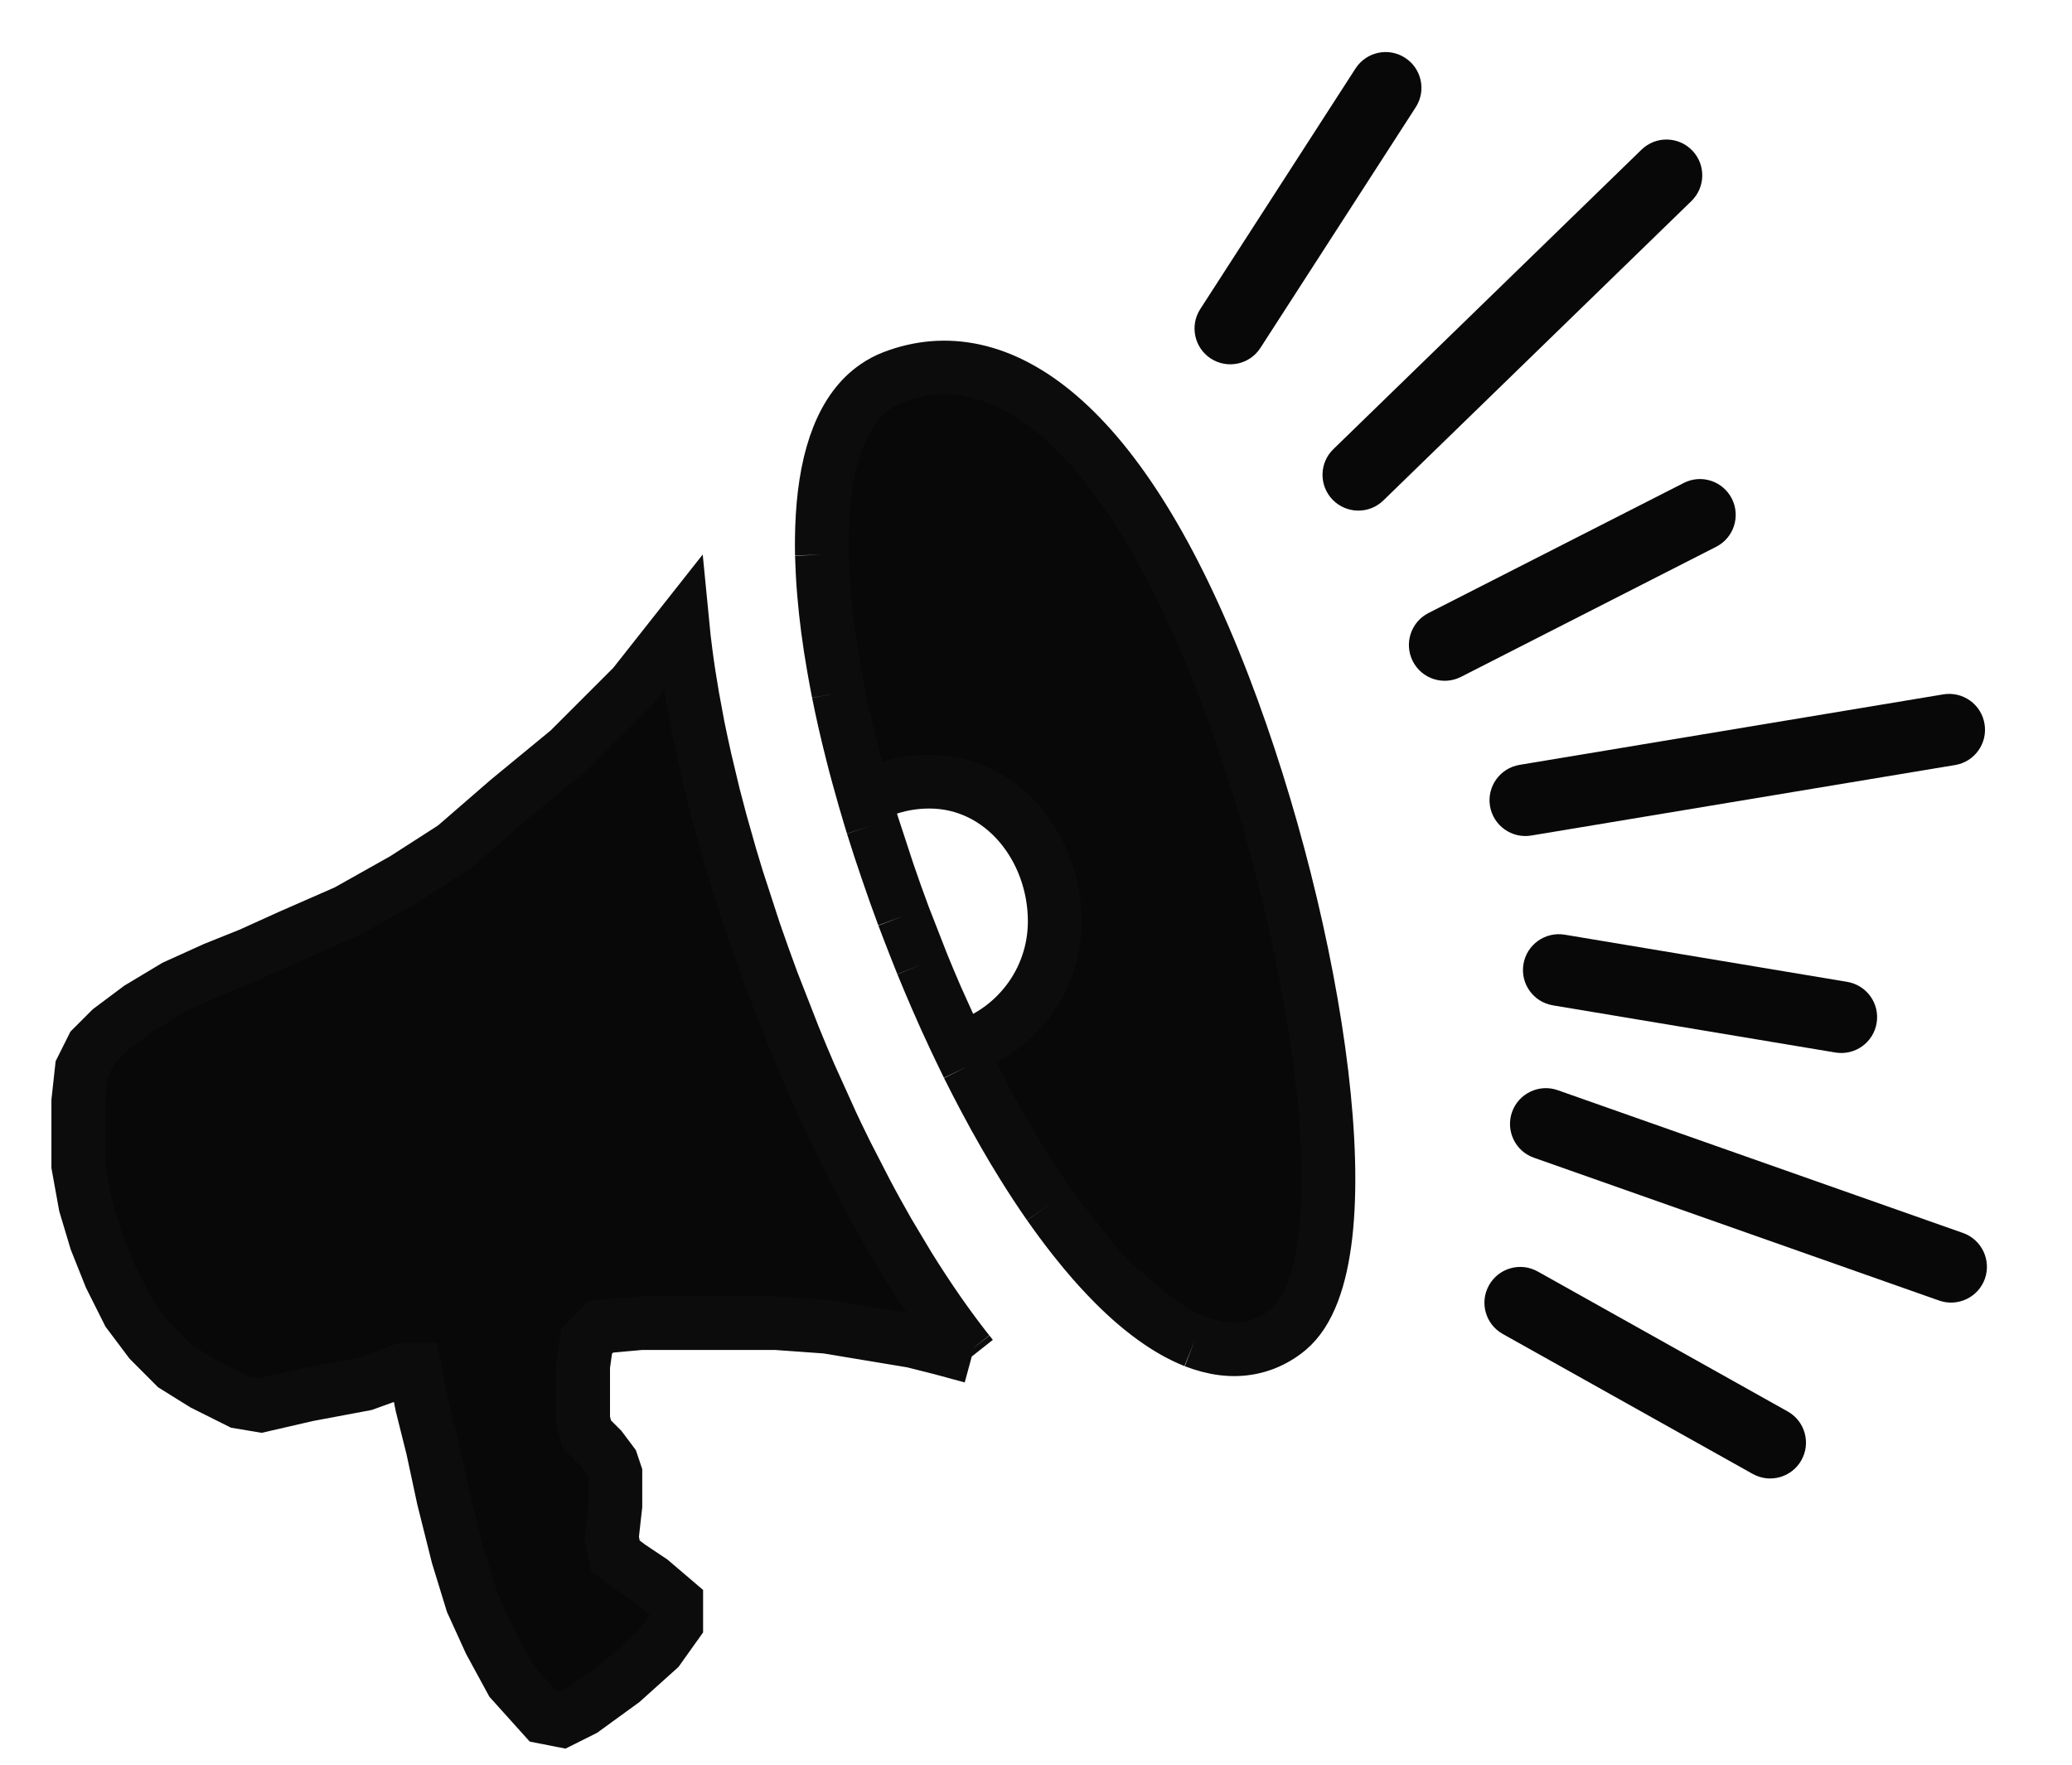 <svg width="27" height="23" viewBox="0 0 27 23" fill="none" xmlns="http://www.w3.org/2000/svg">
<path d="M19.703 14.494C19.789 14.251 20.056 14.123 20.299 14.209L25.58 16.07C25.823 16.156 25.95 16.423 25.865 16.666C25.779 16.909 25.512 17.036 25.269 16.951L19.988 15.089C19.745 15.004 19.618 14.737 19.703 14.494Z" fill="#090808"/>
<path d="M15.779 4.674C15.563 4.534 15.501 4.245 15.64 4.029L17.664 0.892C17.804 0.676 18.093 0.613 18.309 0.753C18.526 0.893 18.588 1.182 18.448 1.398L16.424 4.535C16.285 4.751 15.996 4.813 15.779 4.674Z" fill="#090808"/>
<path d="M17.366 6.514C17.186 6.329 17.19 6.033 17.375 5.854L21.39 1.951C21.575 1.771 21.87 1.775 22.05 1.96C22.23 2.145 22.225 2.44 22.041 2.62L18.026 6.523C17.841 6.703 17.546 6.698 17.366 6.514Z" fill="#090808"/>
<path d="M18.41 8.618C18.293 8.388 18.385 8.107 18.614 7.99L21.94 6.295C22.169 6.177 22.45 6.269 22.567 6.498C22.684 6.728 22.593 7.009 22.364 7.126L19.038 8.822C18.808 8.939 18.527 8.848 18.41 8.618Z" fill="#090808"/>
<path d="M19.416 10.506C19.374 10.252 19.546 10.012 19.8 9.969L25.323 9.05C25.578 9.008 25.818 9.18 25.86 9.434C25.903 9.688 25.731 9.929 25.477 9.971L19.953 10.89C19.699 10.932 19.459 10.76 19.416 10.506Z" fill="#090808"/>
<path d="M19.403 16.751C19.529 16.526 19.813 16.446 20.038 16.572L23.295 18.396C23.52 18.522 23.6 18.806 23.474 19.031C23.348 19.256 23.064 19.336 22.839 19.21L19.582 17.386C19.357 17.26 19.277 16.976 19.403 16.751Z" fill="#090808"/>
<path d="M19.852 12.566C19.894 12.312 20.135 12.14 20.389 12.182L24.071 12.797C24.325 12.84 24.497 13.08 24.454 13.334C24.412 13.588 24.172 13.76 23.917 13.718L20.235 13.103C19.981 13.06 19.809 12.82 19.852 12.566Z" fill="#090808"/>
<path fill-rule="evenodd" clip-rule="evenodd" d="M15.565 17.48L15.75 17.54C15.689 17.524 15.627 17.504 15.565 17.48ZM15.228 17.31L15.01 17.15L14.524 16.741C14.614 16.831 14.704 16.915 14.793 16.991C14.9 17.082 15.005 17.163 15.11 17.234C15.149 17.261 15.189 17.286 15.228 17.31ZM14.337 16.545L14.22 16.407L13.67 15.703C13.781 15.861 13.892 16.011 14.003 16.151C14.091 16.262 14.178 16.367 14.266 16.467C14.29 16.493 14.313 16.519 14.337 16.545ZM13.09 14.784L13.321 15.171C13.243 15.046 13.166 14.917 13.09 14.784ZM12.615 13.895L12.836 14.324C12.761 14.184 12.688 14.041 12.615 13.895ZM11.266 10.409L11.185 10.119C11.211 10.215 11.238 10.312 11.266 10.409ZM11.007 9.408L11.104 9.81C11.069 9.674 11.037 9.54 11.007 9.408ZM10.864 8.694L10.926 9.028C10.904 8.915 10.883 8.804 10.864 8.694ZM10.739 7.747L10.787 8.192C10.767 8.04 10.751 7.891 10.739 7.747ZM10.71 7.232L10.719 7.456C10.715 7.38 10.712 7.305 10.71 7.232ZM10.719 6.735L10.709 7.032C10.71 6.93 10.713 6.831 10.719 6.735Z" fill="#090808"/>
<path d="M15.945 8.935C14.609 5.457 13.008 4.391 11.637 4.917C11.557 4.948 11.483 4.987 11.412 5.036C10.988 5.326 10.766 5.927 10.719 6.735L10.709 7.032C10.708 7.098 10.709 7.164 10.71 7.232L10.719 7.456C10.723 7.551 10.73 7.648 10.739 7.747L10.787 8.192C10.808 8.355 10.834 8.523 10.864 8.694L10.926 9.028C10.951 9.153 10.978 9.28 11.007 9.408L11.104 9.81C11.129 9.912 11.156 10.015 11.185 10.119L11.266 10.409C11.516 10.268 11.804 10.188 12.111 10.188C13.064 10.188 13.744 11.055 13.744 12.008C13.744 12.793 13.22 13.455 12.504 13.665C12.541 13.742 12.578 13.819 12.615 13.895L12.836 14.324C12.919 14.482 13.004 14.635 13.09 14.784L13.321 15.171C13.436 15.357 13.553 15.535 13.67 15.703L14.22 16.407L14.337 16.545C14.399 16.613 14.462 16.679 14.524 16.741L15.01 17.15L15.228 17.31C15.262 17.331 15.296 17.35 15.33 17.369C15.409 17.412 15.488 17.449 15.565 17.48L15.75 17.54C16.003 17.607 16.247 17.601 16.475 17.513C16.588 17.469 16.693 17.407 16.788 17.328C17.842 16.448 17.171 12.126 15.945 8.935Z" fill="#090808"/>
<path fill-rule="evenodd" clip-rule="evenodd" d="M11.572 16.058L11.837 16.501C11.748 16.358 11.66 16.21 11.572 16.058ZM11.029 15.039L11.282 15.531C11.197 15.371 11.112 15.207 11.029 15.039ZM9.484 11.048L9.391 10.716C9.421 10.826 9.452 10.937 9.484 11.048ZM9.188 9.902L9.298 10.363C9.259 10.207 9.222 10.054 9.188 9.902ZM9.024 9.085L9.095 9.468C9.069 9.338 9.045 9.211 9.024 9.085Z" fill="#090808"/>
<path d="M8.252 8.939L7.412 9.779L6.619 10.432L5.919 11.039L5.266 11.459L4.519 11.879L3.773 12.206L3.259 12.439L2.793 12.626L2.279 12.859L1.813 13.139L1.439 13.419L1.206 13.652L1.066 13.932L1.02 14.352V15.192L1.113 15.705L1.253 16.172L1.439 16.638L1.673 17.105L1.953 17.478L2.279 17.805L2.653 18.038L3.119 18.271L3.399 18.318L4.006 18.178L4.752 18.038L5.266 17.852H5.406L5.499 18.318L5.639 18.878L5.779 19.531L5.966 20.278L6.152 20.884L6.386 21.398L6.665 21.911L7.085 22.378L7.319 22.424L7.599 22.284L8.112 21.911L8.579 21.491L8.812 21.164V20.884L8.485 20.605L8.205 20.418L8.019 20.278L7.972 20.045L8.019 19.625V19.205L7.972 19.065L7.832 18.878L7.645 18.691L7.599 18.505V17.805L7.645 17.478L7.832 17.292L8.345 17.245H10.118L10.772 17.292L11.892 17.478L12.265 17.572L12.663 17.68L12.618 17.623L12.577 17.572C12.464 17.426 12.35 17.272 12.237 17.11C12.103 16.918 11.969 16.714 11.837 16.501C11.748 16.358 11.66 16.21 11.572 16.058C11.475 15.887 11.377 15.712 11.282 15.531C11.197 15.371 11.112 15.207 11.029 15.039C10.986 14.953 10.944 14.865 10.901 14.777C10.878 14.728 10.855 14.679 10.832 14.63C10.738 14.43 10.646 14.226 10.555 14.017C10.484 13.853 10.414 13.687 10.346 13.518C10.282 13.361 10.219 13.203 10.157 13.042C10.126 12.961 10.095 12.88 10.065 12.799C9.983 12.578 9.904 12.358 9.829 12.14C9.75 11.909 9.675 11.679 9.605 11.452C9.575 11.354 9.546 11.257 9.517 11.161L9.484 11.048C9.452 10.937 9.421 10.826 9.391 10.716C9.359 10.598 9.328 10.48 9.298 10.363C9.259 10.207 9.222 10.054 9.188 9.902C9.155 9.755 9.124 9.611 9.095 9.468C9.069 9.338 9.045 9.211 9.024 9.085C8.99 8.889 8.96 8.697 8.936 8.51C8.919 8.381 8.904 8.253 8.892 8.128L8.252 8.939Z" fill="#090808"/>
<path d="M10.719 6.735C10.766 5.927 10.988 5.326 11.412 5.036C11.483 4.987 11.557 4.948 11.637 4.917C13.008 4.391 14.609 5.457 15.945 8.935C17.171 12.126 17.842 16.448 16.788 17.328C16.693 17.407 16.588 17.469 16.475 17.513C16.247 17.601 16.003 17.607 15.75 17.54M10.719 6.735C10.713 6.831 10.71 6.93 10.709 7.032M10.719 6.735L10.709 7.032M15.75 17.54C15.689 17.524 15.627 17.504 15.565 17.48M15.75 17.54L15.565 17.48M11.266 10.409C11.516 10.268 11.804 10.188 12.111 10.188C13.064 10.188 13.744 11.055 13.744 12.008C13.744 12.793 13.22 13.455 12.504 13.665M11.266 10.409C11.238 10.312 11.211 10.215 11.185 10.119M11.266 10.409C11.275 10.441 11.285 10.474 11.295 10.507M11.266 10.409L11.295 10.507M11.266 10.409L11.185 10.119M12.504 13.665C12.483 13.623 12.463 13.58 12.443 13.537M12.504 13.665C12.541 13.742 12.578 13.819 12.615 13.895M14.003 16.151C13.892 16.011 13.781 15.861 13.67 15.703M14.003 16.151C14.091 16.262 14.178 16.367 14.266 16.467M14.003 16.151L14.22 16.407M14.337 16.545C14.313 16.519 14.29 16.493 14.266 16.467M14.337 16.545C14.399 16.613 14.462 16.679 14.524 16.741M14.337 16.545L14.22 16.407M14.793 16.991C14.704 16.915 14.614 16.831 14.524 16.741M14.793 16.991C14.9 17.082 15.005 17.163 15.11 17.234M14.793 16.991L15.01 17.15M15.228 17.31C15.189 17.286 15.149 17.261 15.11 17.234M15.228 17.31C15.262 17.331 15.296 17.35 15.33 17.369C15.409 17.412 15.488 17.449 15.565 17.48M15.228 17.31L15.01 17.15M10.709 7.032C10.708 7.098 10.709 7.164 10.71 7.232M10.71 7.232C10.712 7.305 10.715 7.38 10.719 7.456M10.71 7.232L10.719 7.456M10.719 7.456C10.723 7.551 10.73 7.648 10.739 7.747M10.739 7.747C10.751 7.891 10.767 8.04 10.787 8.192M10.739 7.747L10.787 8.192M10.787 8.192C10.808 8.355 10.834 8.523 10.864 8.694M10.864 8.694C10.883 8.804 10.904 8.915 10.926 9.028M10.864 8.694L10.926 9.028M10.926 9.028C10.951 9.153 10.978 9.28 11.007 9.408M11.007 9.408C11.037 9.54 11.069 9.674 11.104 9.81M11.007 9.408L11.104 9.81M11.104 9.81C11.129 9.912 11.156 10.015 11.185 10.119M11.185 10.119L11.295 10.507M11.295 10.507C11.319 10.591 11.345 10.676 11.371 10.761M11.371 10.761C11.433 10.96 11.498 11.16 11.568 11.362M11.371 10.761L11.568 11.362M11.568 11.362C11.633 11.553 11.701 11.745 11.773 11.938M11.773 11.938C11.8 12.008 11.826 12.079 11.854 12.15C11.908 12.29 11.963 12.429 12.018 12.566M11.773 11.938L12.018 12.566M12.018 12.566C12.078 12.713 12.139 12.858 12.201 13.001M12.201 13.001C12.28 13.184 12.361 13.363 12.443 13.537M12.201 13.001L12.443 13.537M12.615 13.895C12.688 14.041 12.761 14.184 12.836 14.324M12.615 13.895L12.836 14.324M12.836 14.324C12.919 14.482 13.004 14.635 13.09 14.784M13.09 14.784C13.166 14.917 13.243 15.046 13.321 15.171M13.09 14.784L13.321 15.171M13.321 15.171C13.436 15.357 13.553 15.535 13.67 15.703M13.67 15.703L14.22 16.407M14.266 16.467L14.22 16.407M14.524 16.741L15.01 17.15M15.11 17.234L15.01 17.15M9.484 11.048C9.452 10.937 9.421 10.826 9.391 10.716M9.484 11.048C9.495 11.086 9.506 11.123 9.517 11.161M9.484 11.048L9.517 11.161M9.484 11.048L9.391 10.716M12.618 17.623C12.633 17.642 12.648 17.661 12.663 17.68M12.618 17.623L12.663 17.68M12.618 17.623C12.604 17.606 12.591 17.589 12.577 17.572M12.618 17.623L12.577 17.572M9.024 9.085C8.99 8.889 8.96 8.697 8.936 8.51C8.919 8.381 8.904 8.253 8.892 8.128L8.252 8.939L7.412 9.779L6.619 10.432L5.919 11.039L5.266 11.459L4.519 11.879L3.773 12.206L3.259 12.439L2.793 12.626L2.279 12.859L1.813 13.139L1.439 13.419L1.206 13.652L1.066 13.932L1.02 14.352V15.192L1.113 15.705L1.253 16.172L1.439 16.638L1.673 17.105L1.953 17.478L2.279 17.805L2.653 18.038L3.119 18.271L3.399 18.318L4.006 18.178L4.752 18.038L5.266 17.852H5.406L5.499 18.318L5.639 18.878L5.779 19.531L5.966 20.278L6.152 20.884L6.386 21.398L6.665 21.911L7.085 22.378L7.319 22.424L7.599 22.284L8.112 21.911L8.579 21.491L8.812 21.164V20.884L8.485 20.605L8.205 20.418L8.019 20.278L7.972 20.045L8.019 19.625V19.205L7.972 19.065L7.832 18.878L7.645 18.691L7.599 18.505V17.805L7.645 17.478L7.832 17.292L8.345 17.245H10.118L10.772 17.292L11.892 17.478L12.265 17.572L12.663 17.68M9.024 9.085C9.045 9.211 9.069 9.338 9.095 9.468M9.024 9.085L9.095 9.468M9.095 9.468C9.124 9.611 9.155 9.755 9.188 9.902M9.188 9.902C9.222 10.054 9.259 10.207 9.298 10.363M9.188 9.902L9.298 10.363M9.298 10.363C9.328 10.48 9.359 10.598 9.391 10.716M9.391 10.716L9.517 11.161M9.517 11.161C9.546 11.257 9.575 11.354 9.605 11.452M9.605 11.452C9.675 11.679 9.75 11.909 9.829 12.14M9.605 11.452L9.829 12.14M9.829 12.14C9.904 12.358 9.983 12.578 10.065 12.799M10.065 12.799C10.095 12.88 10.126 12.961 10.157 13.042C10.219 13.203 10.282 13.361 10.346 13.518M10.065 12.799L10.346 13.518M10.346 13.518C10.414 13.687 10.484 13.853 10.555 14.017M10.555 14.017C10.646 14.226 10.738 14.43 10.832 14.63M10.555 14.017L10.832 14.63M10.832 14.63C10.855 14.679 10.878 14.728 10.901 14.777C10.944 14.865 10.986 14.953 11.029 15.039M11.029 15.039C11.112 15.207 11.197 15.371 11.282 15.531M11.029 15.039L11.282 15.531M11.282 15.531C11.377 15.712 11.475 15.887 11.572 16.058M11.572 16.058C11.66 16.21 11.748 16.358 11.837 16.501M11.572 16.058L11.837 16.501M11.837 16.501C11.969 16.714 12.103 16.918 12.237 17.11C12.35 17.272 12.464 17.426 12.577 17.572" stroke="#0C0C0C" stroke-width="0.7"/>
</svg>
